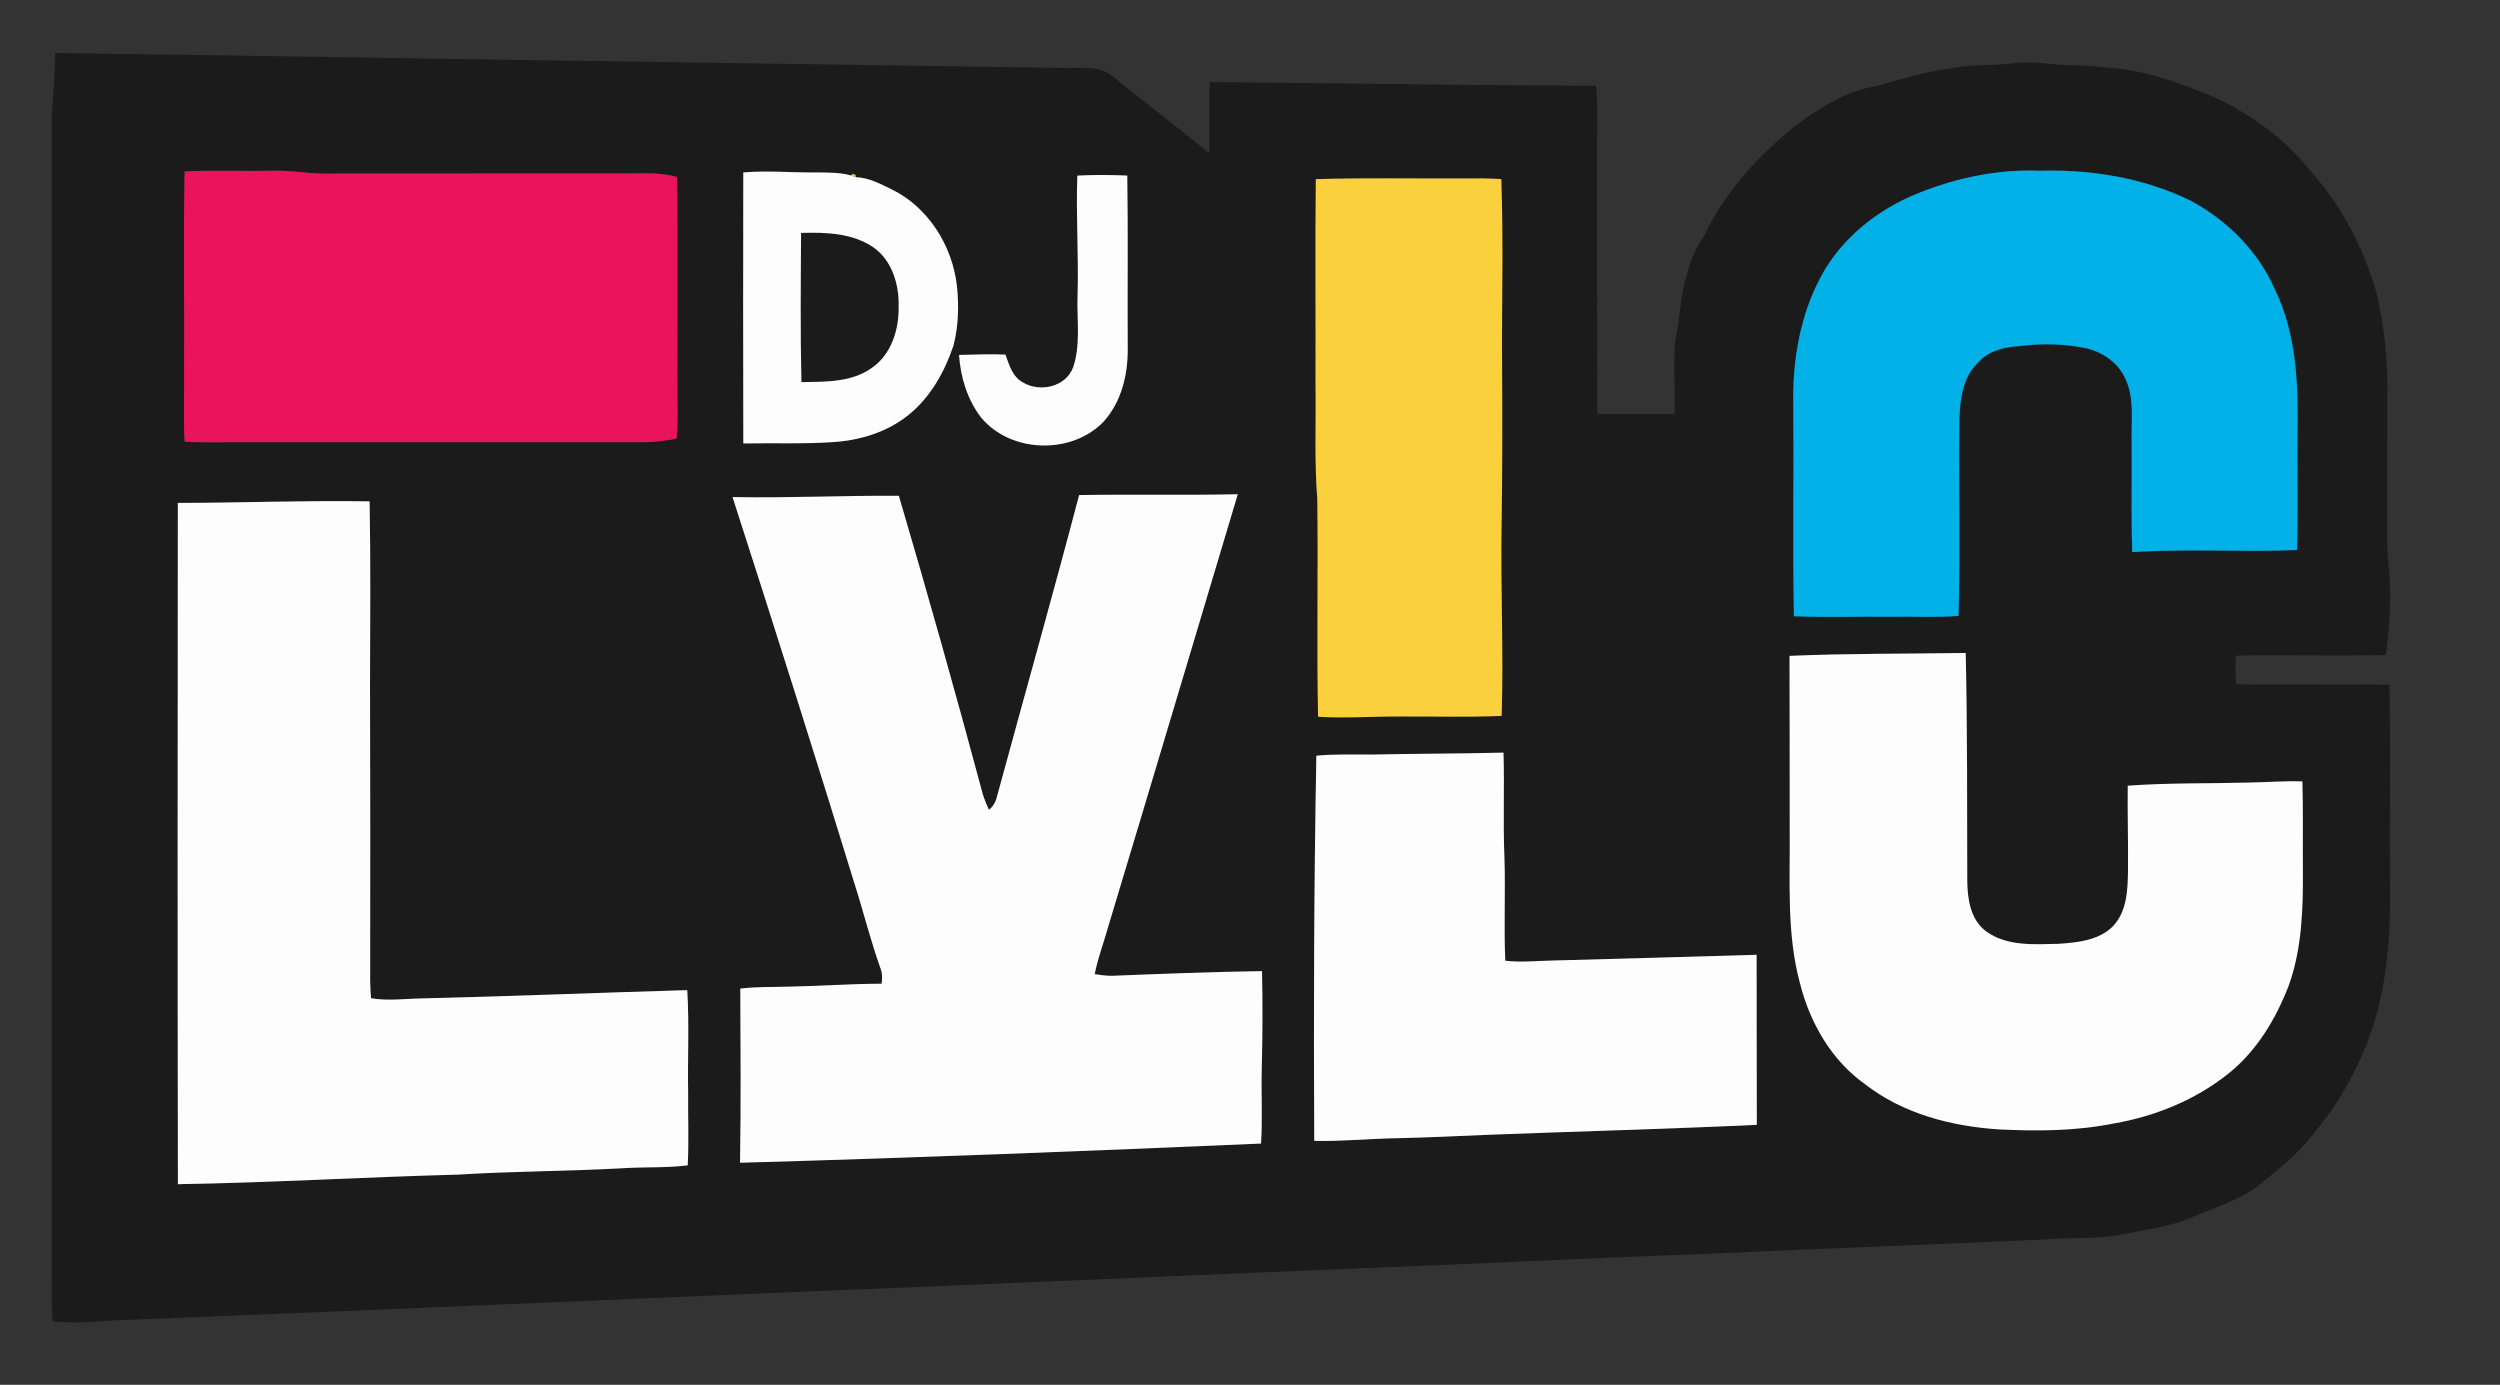 <?xml version="1.0" encoding="UTF-8" ?>
<!DOCTYPE svg PUBLIC "-//W3C//DTD SVG 1.1//EN" "http://www.w3.org/Graphics/SVG/1.1/DTD/svg11.dtd">
<svg width="946pt" height="524pt" viewBox="0 0 946 524" version="1.1" xmlns="http://www.w3.org/2000/svg">
<rect x="0" y="0" width="946" height="524" fill="#333333" stroke="none"/>
<g id="#1b1b1bff">
<path fill="#1b1b1b" opacity="1.00" d=" M 20.82 20.07 C 87.21 20.87 153.61 22.16 220.00 23.01 C 280.67 23.86 341.34 24.86 402.00 25.70 C 408.36 26.05 415.80 24.29 421.03 28.93 C 433.20 38.64 445.54 48.14 457.61 57.97 C 457.84 49.01 457.31 40.03 457.82 31.07 C 506.51 31.44 555.21 32.28 603.90 32.47 C 604.71 38.62 604.31 44.82 604.35 51.00 C 604.38 86.20 604.29 121.40 604.40 156.60 C 614.14 156.69 623.89 156.65 633.63 156.63 C 633.94 147.42 633.15 138.19 633.88 129.01 C 635.88 120.31 635.68 111.23 638.67 102.75 C 639.78 97.48 642.50 92.83 645.35 88.34 C 653.00 72.08 665.67 58.73 679.46 47.46 C 688.60 40.95 698.34 34.29 709.72 32.70 C 719.31 29.91 728.90 27.04 738.84 25.74 C 746.50 24.24 754.34 24.99 762.04 23.91 C 769.03 22.86 775.98 24.66 782.97 24.62 C 789.32 24.67 795.63 25.46 801.96 25.98 C 814.79 27.59 827.02 32.16 838.87 37.16 C 852.16 43.68 864.53 52.51 873.82 64.17 C 885.90 77.37 894.27 93.66 899.24 110.77 C 902.32 123.92 903.72 137.49 903.36 151.00 C 903.33 169.01 903.35 187.02 903.34 205.03 C 903.30 210.72 904.27 216.34 904.41 222.01 C 904.64 230.64 903.93 239.26 902.83 247.81 C 883.92 248.35 864.98 247.72 846.07 248.08 C 845.89 251.69 845.89 255.31 846.07 258.92 C 865.43 259.21 884.80 258.78 904.16 259.09 C 904.62 284.05 904.21 309.03 904.35 334.00 C 904.73 352.71 903.47 371.74 897.55 389.61 C 892.68 403.80 885.32 417.16 875.67 428.66 C 870.03 436.32 862.49 442.21 855.17 448.16 C 847.89 454.06 838.74 456.58 830.31 460.31 C 821.60 464.04 812.16 465.38 802.92 467.10 C 793.39 469.05 783.62 468.10 774.00 469.00 C 731.91 470.93 689.79 472.39 647.71 474.39 C 602.11 475.98 556.56 478.38 510.98 480.07 C 463.29 482.01 415.62 484.17 367.93 486.13 C 261.26 490.43 154.61 495.27 47.92 499.46 C 38.61 499.69 29.29 501.13 19.98 499.99 C 19.40 494.34 19.60 488.66 19.63 483.00 C 19.63 336.33 19.64 189.66 19.62 42.99 C 20.17 35.36 20.83 27.73 20.82 20.07 M 69.87 64.86 C 69.37 90.23 69.81 115.62 69.66 140.99 C 69.78 149.70 69.36 158.42 69.87 167.12 C 75.57 167.48 81.29 167.35 87.00 167.33 C 138.99 167.36 190.99 167.29 242.99 167.34 C 247.37 167.37 251.73 166.80 256.02 165.95 C 256.28 162.64 256.44 159.32 256.39 156.00 C 256.10 126.32 256.63 96.62 256.14 66.95 C 249.58 65.07 242.73 65.69 236.00 65.65 C 197.99 65.68 159.98 65.62 121.96 65.68 C 115.63 65.56 109.35 64.39 103.00 64.60 C 91.96 64.86 80.90 64.31 69.87 64.86 M 281.26 65.25 C 281.22 99.43 281.16 133.62 281.27 167.80 C 292.69 167.58 304.14 168.07 315.55 167.27 C 325.71 166.58 335.94 163.41 343.92 156.90 C 352.11 150.24 357.43 140.71 360.77 130.84 C 362.72 123.40 362.90 115.57 362.07 107.96 C 360.30 92.88 351.19 78.35 337.36 71.63 C 333.11 69.58 328.73 67.21 323.92 67.06 L 323.68 66.18 L 322.67 65.82 L 321.93 66.36 C 317.73 65.22 313.32 65.31 309.00 65.25 C 299.75 65.37 290.50 64.45 281.26 65.25 M 726.01 73.03 C 710.82 79.09 697.15 89.78 689.23 104.27 C 681.03 119.40 678.14 136.94 678.59 154.00 C 678.81 180.40 678.32 206.81 678.81 233.20 C 691.20 233.68 703.60 233.25 716.00 233.37 C 724.37 233.22 732.75 233.75 741.11 233.05 C 741.82 208.07 741.09 183.05 741.45 158.05 C 741.76 150.73 742.79 142.71 748.35 137.36 C 752.21 132.84 758.19 131.29 763.91 131.00 C 772.42 129.88 781.11 130.05 789.52 131.80 C 795.87 133.29 801.82 137.50 804.38 143.64 C 807.72 150.97 806.40 159.21 806.61 167.00 C 806.76 180.97 806.35 194.96 806.84 208.92 C 827.58 207.57 848.40 208.97 869.16 208.14 C 869.67 193.77 869.23 179.38 869.36 165.00 C 869.72 146.21 869.19 126.53 860.71 109.33 C 854.40 94.98 842.73 83.38 829.02 75.99 C 811.41 67.32 791.51 64.05 772.00 64.61 C 756.30 63.96 740.55 67.20 726.01 73.03 M 407.67 66.45 C 407.10 81.64 408.22 96.83 407.75 112.02 C 407.44 120.99 409.01 130.38 406.06 139.04 C 403.29 146.40 393.63 148.56 387.19 144.78 C 383.19 142.72 381.85 138.11 380.47 134.18 C 374.62 133.90 368.76 134.21 362.91 134.31 C 363.44 142.69 366.03 151.13 371.15 157.86 C 382.26 171.47 405.43 172.20 417.56 159.58 C 424.33 152.17 426.81 141.81 426.73 132.00 C 426.59 110.14 426.90 88.28 426.56 66.43 C 420.26 66.17 413.96 66.11 407.67 66.45 M 497.90 67.79 C 497.62 93.52 497.89 119.26 497.79 145.00 C 498.02 159.68 497.32 174.38 498.47 189.04 C 498.82 216.43 498.21 243.84 498.76 271.22 C 509.16 271.86 519.58 271.06 530.00 271.12 C 542.74 271.05 555.49 271.43 568.23 270.90 C 568.98 247.27 567.84 223.63 568.18 200.00 C 568.52 179.34 568.51 158.68 568.39 138.02 C 568.23 114.61 568.93 91.17 568.09 67.76 C 563.40 67.47 558.70 67.48 554.00 67.53 C 535.30 67.64 516.59 67.22 497.90 67.79 M 408.34 187.33 C 398.41 225.14 387.76 262.76 377.51 300.49 C 377.01 302.76 376.14 304.99 374.20 306.42 C 373.30 304.43 372.46 302.43 371.84 300.35 C 361.75 262.64 351.14 225.05 340.13 187.61 C 319.15 187.45 298.17 188.51 277.19 188.09 C 293.41 238.38 309.35 288.75 324.86 339.26 C 327.54 348.20 329.93 357.25 333.05 366.06 C 333.86 368.03 333.96 370.15 333.59 372.24 C 322.08 372.24 310.59 373.13 299.08 373.33 C 292.76 373.57 286.42 373.29 280.13 374.09 C 280.21 396.05 280.41 418.02 280.03 439.98 C 345.77 438.14 411.47 435.55 477.18 432.72 C 477.78 423.16 477.19 413.57 477.45 403.99 C 477.78 391.82 477.80 379.64 477.55 367.47 C 458.67 367.75 439.80 368.49 420.94 369.24 C 418.68 369.28 416.45 368.96 414.23 368.62 C 415.52 362.09 417.95 355.87 419.70 349.47 C 436.05 295.35 452.16 241.17 468.38 187.02 C 448.36 187.45 428.35 187.01 408.34 187.33 M 67.29 190.30 C 67.22 276.23 67.16 362.17 67.32 448.10 C 102.58 447.53 137.79 445.40 173.04 444.48 C 194.00 443.19 215.02 443.20 235.99 442.04 C 244.06 441.53 252.18 441.98 260.23 440.97 C 260.71 431.98 260.30 422.99 260.40 414.00 C 260.15 400.89 260.85 387.76 260.06 374.67 C 226.71 375.62 193.37 377.00 160.02 377.79 C 153.48 377.88 146.90 378.85 140.40 377.73 C 140.23 375.50 140.09 373.28 140.07 371.05 C 140.11 333.37 140.14 295.68 140.02 258.00 C 140.08 235.24 140.28 212.47 139.86 189.71 C 115.67 189.31 91.48 190.28 67.29 190.30 M 677.16 248.18 C 677.14 270.12 677.29 292.06 677.23 314.00 C 677.42 333.37 675.99 353.09 681.10 372.02 C 684.85 386.98 692.99 401.20 705.72 410.25 C 720.03 421.40 738.22 426.14 756.06 427.34 C 770.71 428.10 785.52 428.01 799.96 425.10 C 815.59 422.38 830.80 416.20 843.24 406.24 C 853.91 397.70 861.16 385.63 866.02 373.02 C 871.10 358.95 871.51 343.79 871.41 329.00 C 871.31 317.90 871.55 306.79 871.22 295.70 C 864.47 295.43 857.72 296.04 850.98 296.12 C 835.70 296.54 820.39 296.19 805.14 297.31 C 805.02 307.87 805.34 318.43 805.24 328.99 C 805.16 336.41 804.97 344.81 799.51 350.53 C 794.20 355.86 786.12 356.67 778.99 357.14 C 769.76 357.34 759.44 358.17 751.55 352.42 C 745.55 348.00 744.45 339.98 744.41 333.06 C 744.35 304.40 744.46 275.73 743.83 247.08 C 721.61 247.44 699.37 247.22 677.16 248.18 M 498.11 285.96 C 497.21 334.53 497.05 383.12 497.31 431.71 C 507.89 431.95 518.45 430.85 529.03 430.68 C 540.36 430.45 551.68 429.87 563.00 429.41 C 596.93 428.11 630.86 427.23 664.78 425.64 C 664.67 404.19 664.78 382.74 664.70 361.29 C 638.80 362.11 612.89 362.74 586.98 363.48 C 581.19 363.57 575.37 364.27 569.60 363.53 C 569.00 350.37 569.73 337.19 569.26 324.03 C 568.72 310.95 569.33 297.87 568.92 284.79 C 552.28 285.23 535.64 285.15 519.00 285.53 C 512.03 285.57 505.05 285.29 498.11 285.96 Z" />
<path fill="#1b1b1b" opacity="1.00" d=" M 303.13 88.13 C 312.42 87.84 322.47 88.15 330.43 93.55 C 337.57 98.49 340.26 107.69 340.05 116.00 C 340.21 124.59 337.37 133.98 330.04 139.11 C 322.35 144.76 312.34 144.44 303.26 144.60 C 302.81 125.78 303.00 106.95 303.13 88.13 Z" />
</g>
<g id="#e9145bff">
<path fill="#e9145b" opacity="1.00" d=" M 69.87 64.86 C 80.90 64.31 91.96 64.86 103.00 64.60 C 109.35 64.39 115.63 65.56 121.96 65.68 C 159.98 65.62 197.99 65.68 236.00 65.65 C 242.73 65.69 249.58 65.07 256.14 66.95 C 256.63 96.62 256.10 126.32 256.39 156.00 C 256.44 159.32 256.28 162.64 256.02 165.95 C 251.73 166.80 247.37 167.37 242.99 167.34 C 190.99 167.29 138.99 167.36 87.00 167.33 C 81.29 167.35 75.57 167.48 69.87 167.12 C 69.36 158.42 69.78 149.70 69.66 140.99 C 69.81 115.62 69.37 90.23 69.87 64.86 Z" />
</g>
<g id="#fdfdfdff">
<path fill="#fdfdfd" opacity="1.00" d=" M 281.26 65.25 C 290.50 64.45 299.75 65.37 309.00 65.25 C 313.32 65.31 317.73 65.22 321.93 66.36 C 322.43 66.54 323.42 66.88 323.92 67.06 C 328.73 67.21 333.11 69.58 337.36 71.63 C 351.19 78.35 360.30 92.88 362.07 107.96 C 362.90 115.57 362.72 123.40 360.77 130.84 C 357.43 140.71 352.11 150.24 343.92 156.90 C 335.94 163.41 325.71 166.58 315.55 167.27 C 304.14 168.07 292.69 167.58 281.27 167.80 C 281.16 133.62 281.22 99.43 281.26 65.25 M 303.13 88.13 C 303.00 106.95 302.81 125.78 303.26 144.60 C 312.34 144.44 322.35 144.76 330.04 139.11 C 337.37 133.98 340.21 124.59 340.05 116.00 C 340.26 107.69 337.57 98.49 330.43 93.55 C 322.47 88.15 312.42 87.84 303.13 88.13 Z" />
<path fill="#fdfdfd" opacity="1.00" d=" M 407.67 66.45 C 413.96 66.11 420.26 66.17 426.56 66.43 C 426.90 88.28 426.59 110.14 426.73 132.00 C 426.81 141.81 424.33 152.17 417.56 159.58 C 405.43 172.20 382.26 171.47 371.15 157.86 C 366.03 151.13 363.44 142.69 362.91 134.31 C 368.76 134.21 374.62 133.90 380.47 134.18 C 381.85 138.11 383.19 142.72 387.19 144.78 C 393.63 148.56 403.29 146.40 406.06 139.04 C 409.01 130.38 407.44 120.99 407.75 112.02 C 408.22 96.83 407.10 81.64 407.67 66.45 Z" />
<path fill="#fdfdfd" opacity="1.00" d=" M 408.34 187.33 C 428.35 187.01 448.36 187.45 468.38 187.02 C 452.16 241.17 436.05 295.35 419.70 349.47 C 417.95 355.87 415.52 362.09 414.23 368.62 C 416.45 368.96 418.68 369.28 420.94 369.24 C 439.80 368.49 458.67 367.75 477.55 367.47 C 477.80 379.64 477.78 391.82 477.45 403.99 C 477.19 413.57 477.78 423.16 477.18 432.72 C 411.47 435.55 345.77 438.14 280.03 439.98 C 280.41 418.02 280.21 396.05 280.13 374.09 C 286.42 373.29 292.76 373.57 299.08 373.33 C 310.59 373.13 322.08 372.24 333.59 372.24 C 333.96 370.15 333.86 368.03 333.05 366.06 C 329.93 357.25 327.54 348.20 324.86 339.26 C 309.35 288.75 293.41 238.38 277.19 188.09 C 298.17 188.51 319.15 187.45 340.13 187.61 C 351.14 225.05 361.75 262.64 371.84 300.35 C 372.46 302.43 373.30 304.43 374.20 306.42 C 376.14 304.99 377.01 302.76 377.51 300.49 C 387.76 262.76 398.41 225.14 408.34 187.33 Z" />
<path fill="#fdfdfd" opacity="1.00" d=" M 67.29 190.30 C 91.48 190.28 115.67 189.31 139.86 189.71 C 140.28 212.47 140.08 235.24 140.02 258.00 C 140.14 295.68 140.11 333.37 140.07 371.05 C 140.09 373.28 140.23 375.50 140.40 377.73 C 146.90 378.85 153.48 377.88 160.02 377.79 C 193.37 377.00 226.71 375.62 260.06 374.67 C 260.85 387.76 260.15 400.89 260.40 414.00 C 260.30 422.99 260.71 431.98 260.23 440.97 C 252.18 441.98 244.06 441.53 235.99 442.04 C 215.02 443.20 194.00 443.19 173.04 444.48 C 137.79 445.40 102.58 447.53 67.32 448.10 C 67.16 362.17 67.22 276.23 67.29 190.30 Z" />
<path fill="#fdfdfd" opacity="1.00" d=" M 677.16 248.18 C 699.37 247.22 721.61 247.44 743.83 247.08 C 744.46 275.73 744.35 304.40 744.41 333.06 C 744.45 339.98 745.55 348.00 751.55 352.42 C 759.44 358.17 769.76 357.34 778.99 357.14 C 786.12 356.67 794.20 355.86 799.51 350.53 C 804.97 344.81 805.16 336.41 805.24 328.99 C 805.34 318.43 805.02 307.87 805.14 297.31 C 820.39 296.19 835.70 296.54 850.98 296.12 C 857.72 296.04 864.47 295.43 871.22 295.70 C 871.55 306.79 871.31 317.90 871.41 329.00 C 871.51 343.79 871.10 358.95 866.02 373.02 C 861.16 385.63 853.91 397.70 843.24 406.24 C 830.80 416.20 815.59 422.38 799.96 425.10 C 785.52 428.01 770.71 428.10 756.06 427.34 C 738.22 426.14 720.03 421.40 705.72 410.25 C 692.99 401.20 684.85 386.98 681.10 372.02 C 675.99 353.09 677.42 333.37 677.23 314.00 C 677.29 292.06 677.14 270.12 677.16 248.18 Z" />
<path fill="#fdfdfd" opacity="1.00" d=" M 498.11 285.96 C 505.05 285.29 512.03 285.57 519.00 285.53 C 535.64 285.15 552.28 285.23 568.92 284.79 C 569.33 297.87 568.72 310.95 569.26 324.03 C 569.73 337.19 569.00 350.37 569.60 363.53 C 575.37 364.27 581.19 363.57 586.98 363.48 C 612.89 362.74 638.80 362.11 664.70 361.29 C 664.78 382.74 664.67 404.19 664.78 425.64 C 630.86 427.23 596.93 428.11 563.00 429.41 C 551.68 429.87 540.36 430.45 529.03 430.68 C 518.45 430.85 507.89 431.95 497.31 431.71 C 497.05 383.12 497.21 334.53 498.11 285.96 Z" />
</g>
<g id="#01b1e7ff">
<path fill="#01b1e7" opacity="1.00" d=" M 726.01 73.03 C 740.55 67.20 756.30 63.96 772.00 64.61 C 791.51 64.05 811.41 67.32 829.02 75.99 C 842.73 83.38 854.40 94.98 860.71 109.33 C 869.19 126.53 869.72 146.21 869.36 165.00 C 869.23 179.38 869.67 193.77 869.16 208.14 C 848.40 208.97 827.58 207.57 806.84 208.92 C 806.35 194.96 806.76 180.97 806.61 167.00 C 806.40 159.21 807.72 150.97 804.38 143.64 C 801.82 137.50 795.87 133.29 789.52 131.80 C 781.11 130.05 772.42 129.88 763.91 131.00 C 758.19 131.29 752.21 132.84 748.35 137.36 C 742.79 142.71 741.76 150.73 741.45 158.05 C 741.09 183.05 741.82 208.07 741.11 233.05 C 732.75 233.75 724.37 233.22 716.00 233.37 C 703.60 233.25 691.20 233.68 678.81 233.20 C 678.32 206.81 678.81 180.40 678.59 154.00 C 678.14 136.94 681.03 119.40 689.23 104.27 C 697.15 89.78 710.82 79.09 726.01 73.03 Z" />
</g>
<g id="#fbd03dff">
<path fill="#fbd03d" opacity="1.00" d=" M 321.93 66.36 L 322.67 65.82 L 323.68 66.18 L 323.92 67.06 C 323.42 66.88 322.43 66.54 321.93 66.36 Z" />
<path fill="#fbd03d" opacity="1.00" d=" M 497.90 67.79 C 516.59 67.22 535.30 67.64 554.00 67.53 C 558.70 67.48 563.40 67.47 568.09 67.76 C 568.93 91.17 568.23 114.61 568.39 138.02 C 568.51 158.68 568.52 179.34 568.18 200.00 C 567.84 223.63 568.98 247.27 568.23 270.90 C 555.49 271.43 542.74 271.05 530.00 271.12 C 519.58 271.06 509.16 271.86 498.76 271.22 C 498.21 243.84 498.82 216.43 498.47 189.04 C 497.32 174.38 498.02 159.68 497.79 145.00 C 497.89 119.26 497.62 93.52 497.90 67.79 Z" />
</g>
</svg>
